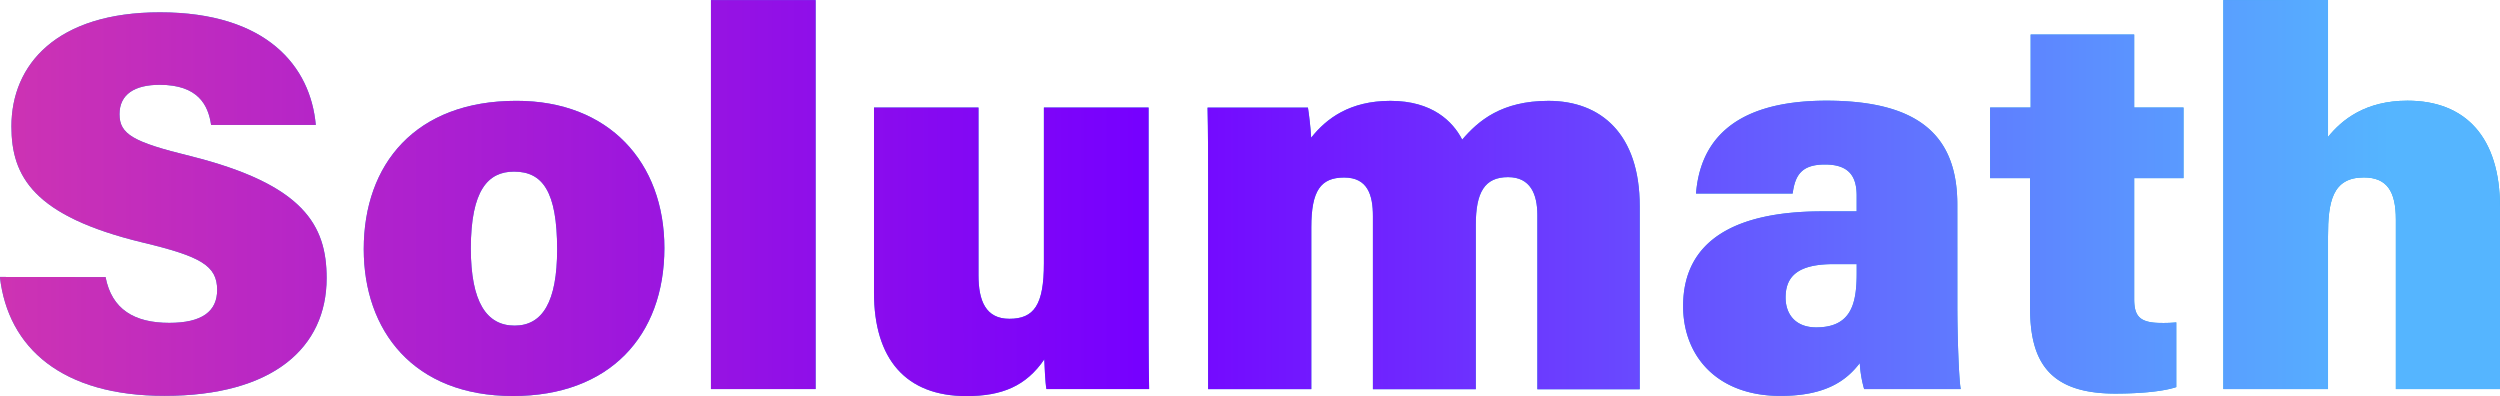 <svg id="Layer_1" data-name="Layer 1" xmlns="http://www.w3.org/2000/svg" xmlns:xlink="http://www.w3.org/1999/xlink" viewBox="0 0 996.17 157.83"><defs><style>.cls-1{fill:#29abe2;}.cls-2{fill:url(#linear-gradient);}</style><linearGradient id="linear-gradient" x1="-44.14" y1="167.34" x2="952.03" y2="167.34" gradientUnits="userSpaceOnUse"><stop offset="0.01" stop-color="#d437ad"/><stop offset="0.5" stop-color="#7600ff"/><stop offset="0.62" stop-color="#6e2cff"/><stop offset="0.88" stop-color="#5c8eff"/><stop offset="1" stop-color="#55b5ff"/></linearGradient></defs><title>logo_full</title><path class="cls-1" d="M42,198.83c2.46,12.85,11.45,18.25,25.39,18.25,13.06,0,19.08-4.58,19.08-13.13,0-9.69-6.53-13.36-29.8-18.92C13.15,174.5,4.49,158.62,4.49,138.79c0-24.74,18.16-45.45,59.17-45.45,42.64,0,60.05,21.63,62.11,44.88H84.06c-1.13-7.91-5.18-16-20.5-16-9.89,0-16,3.73-16,11.71s5.4,11.09,28.12,16.66c45.4,11.34,54.41,27.7,54.41,48.66,0,27.68-21.34,46.91-64.59,46.91-40.75,0-62.34-19-65.6-47.37Z" transform="translate(0.06 -88.43)"/><path class="cls-1" d="M264.68,187.23c0,35-21.82,59-60.34,59-39.74,0-59.46-26.11-59.46-58.53,0-33.84,20.58-59.09,60.81-59.09C242.68,128.56,264.68,153.25,264.68,187.23Zm-77.13.22c0,21.36,6.3,30.73,17.44,30.73s16.95-9.51,16.95-30.37c0-23.12-5.82-31-17.16-31C194.43,156.79,187.55,164.18,187.55,187.45Z" transform="translate(0.06 -88.43)"/><path class="cls-1" d="M283.23,243.46v-155h41.71v155Z" transform="translate(0.06 -88.43)"/><path class="cls-1" d="M457.62,207.62c0,9.94,0,25.14.21,35.84H416.91c-.5-2.69-.72-8.85-.86-11.83-7.22,10.61-16.85,14.63-31,14.63-24.06,0-36.85-14.62-36.85-41.22V131.28h41.64v66.83c0,10.19,2.89,17.35,12.3,17.35,9.84,0,13.76-5.51,13.76-22.13V131.28h41.72Z" transform="translate(0.06 -88.43)"/><path class="cls-1" d="M481.33,162c0-10.3,0-21.15-.22-30.7h40c.43,2.57,1.07,8,1.29,12,6.07-7.69,15.45-14.68,31.57-14.68,16.79,0,24.91,8.27,28.61,15.44,6.48-7.57,15.74-15.44,34.39-15.44,20.88,0,36.35,13.18,36.35,41.93v73H612.53V174.1c0-8.29-2.75-15.09-11.67-15.09C591.51,159,588,165.08,588,178v65.51H547v-69c0-8.43-2.12-15.34-11.46-15.34s-13.08,5.23-13.08,19.79v64.53H481.33Z" transform="translate(0.06 -88.43)"/><path class="cls-1" d="M779.88,210.18c0,12.66.63,29.51,1.34,33.28H742.74A47.4,47.4,0,0,1,741,233.1c-5.34,7-13.59,13.08-31.64,13.08-25.15,0-38.75-15.81-38.75-35.77,0-26.37,21.14-37.76,55.39-37.76h13.76v-6.21c0-7.19-2.56-12.46-12.61-12.46-9.44,0-11.92,4.33-12.9,11.57h-38.5c1.49-18.73,12.59-37.13,52.46-37,36.76.14,51.66,14.32,51.66,41.37Zm-40.11-16.51h-9.23c-14.38,0-19.1,5-19.1,13.32,0,6.6,3.9,11.89,12.2,11.89,14.14,0,16.13-9.69,16.13-21.75Z" transform="translate(0.06 -88.43)"/><path class="cls-1" d="M792.93,131.28h16.16V102.2h41.26v29.08H870v28.13H850.35v48.14c0,6.94,2.19,9.57,10.95,9.57a57.52,57.52,0,0,0,5.82-.22v25.77c-6.5,2.14-17.37,2.59-24.31,2.59-26.51,0-33.95-12.95-33.95-34.14V159.41H792.93Z" transform="translate(0.06 -88.43)"/><path class="cls-1" d="M927.58,88.43V143c5.53-6.86,14.9-14.45,31.68-14.45,23.12,0,36.85,14.57,36.85,42.37v72.53h-41.5V175.93c0-11.23-3.51-16.79-12.78-16.79-12.56,0-14.25,9.77-14.25,23.51v60.81H885.87v-155Z" transform="translate(0.06 -88.43)"/><path class="cls-2" d="M42,198.83c2.46,12.85,11.45,18.25,25.39,18.25,13.06,0,19.08-4.58,19.08-13.13,0-9.69-6.53-13.36-29.8-18.92C13.15,174.5,4.49,158.62,4.49,138.79c0-24.74,18.16-45.45,59.17-45.45,42.64,0,60.05,21.63,62.11,44.88H84.06c-1.13-7.91-5.18-16-20.5-16-9.89,0-16,3.73-16,11.71s5.4,11.09,28.12,16.66c45.4,11.34,54.41,27.7,54.41,48.66,0,27.68-21.34,46.91-64.59,46.91-40.75,0-62.34-19-65.6-47.37Z" transform="translate(0.06 -88.43)"/><path class="cls-2" d="M264.68,187.23c0,35-21.82,59-60.34,59-39.74,0-59.46-26.11-59.46-58.53,0-33.84,20.58-59.09,60.81-59.09C242.68,128.56,264.68,153.25,264.68,187.23Zm-77.13.22c0,21.36,6.3,30.73,17.44,30.73s16.95-9.51,16.95-30.37c0-23.12-5.82-31-17.16-31C194.43,156.79,187.55,164.18,187.55,187.45Z" transform="translate(0.06 -88.43)"/><path class="cls-2" d="M283.23,243.46v-155h41.71v155Z" transform="translate(0.06 -88.43)"/><path class="cls-2" d="M457.62,207.62c0,9.94,0,25.14.21,35.84H416.91c-.5-2.69-.72-8.85-.86-11.83-7.22,10.61-16.85,14.63-31,14.63-24.06,0-36.85-14.62-36.85-41.22V131.28h41.64v66.83c0,10.19,2.89,17.35,12.3,17.35,9.84,0,13.76-5.51,13.76-22.13V131.28h41.72Z" transform="translate(0.06 -88.43)"/><path class="cls-2" d="M481.33,162c0-10.3,0-21.15-.22-30.7h40c.43,2.57,1.07,8,1.29,12,6.07-7.69,15.45-14.68,31.57-14.68,16.79,0,24.91,8.27,28.61,15.44,6.48-7.57,15.74-15.44,34.39-15.44,20.88,0,36.35,13.18,36.35,41.93v73H612.53V174.1c0-8.29-2.75-15.09-11.67-15.09C591.51,159,588,165.08,588,178v65.51H547v-69c0-8.43-2.12-15.34-11.46-15.34s-13.08,5.23-13.08,19.79v64.53H481.33Z" transform="translate(0.06 -88.43)"/><path class="cls-2" d="M779.88,210.18c0,12.66.63,29.51,1.34,33.28H742.74A47.4,47.4,0,0,1,741,233.1c-5.34,7-13.59,13.08-31.64,13.08-25.15,0-38.75-15.81-38.75-35.77,0-26.37,21.14-37.76,55.39-37.76h13.76v-6.21c0-7.19-2.56-12.46-12.61-12.46-9.44,0-11.92,4.33-12.9,11.57h-38.5c1.49-18.73,12.59-37.13,52.46-37,36.76.14,51.66,14.32,51.66,41.37Zm-40.11-16.51h-9.23c-14.38,0-19.1,5-19.1,13.32,0,6.6,3.9,11.89,12.2,11.89,14.14,0,16.13-9.69,16.13-21.75Z" transform="translate(0.06 -88.43)"/><path class="cls-2" d="M792.93,131.28h16.16V102.2h41.26v29.08H870v28.13H850.35v48.14c0,6.94,2.19,9.57,10.95,9.57a57.52,57.52,0,0,0,5.82-.22v25.77c-6.5,2.14-17.37,2.59-24.31,2.59-26.51,0-33.95-12.95-33.95-34.14V159.41H792.93Z" transform="translate(0.06 -88.43)"/><path class="cls-2" d="M927.58,88.43V143c5.53-6.86,14.9-14.45,31.68-14.45,23.12,0,36.85,14.57,36.85,42.37v72.53h-41.5V175.93c0-11.23-3.51-16.79-12.78-16.79-12.56,0-14.25,9.77-14.25,23.51v60.81H885.87v-155Z" transform="translate(0.06 -88.43)"/></svg>